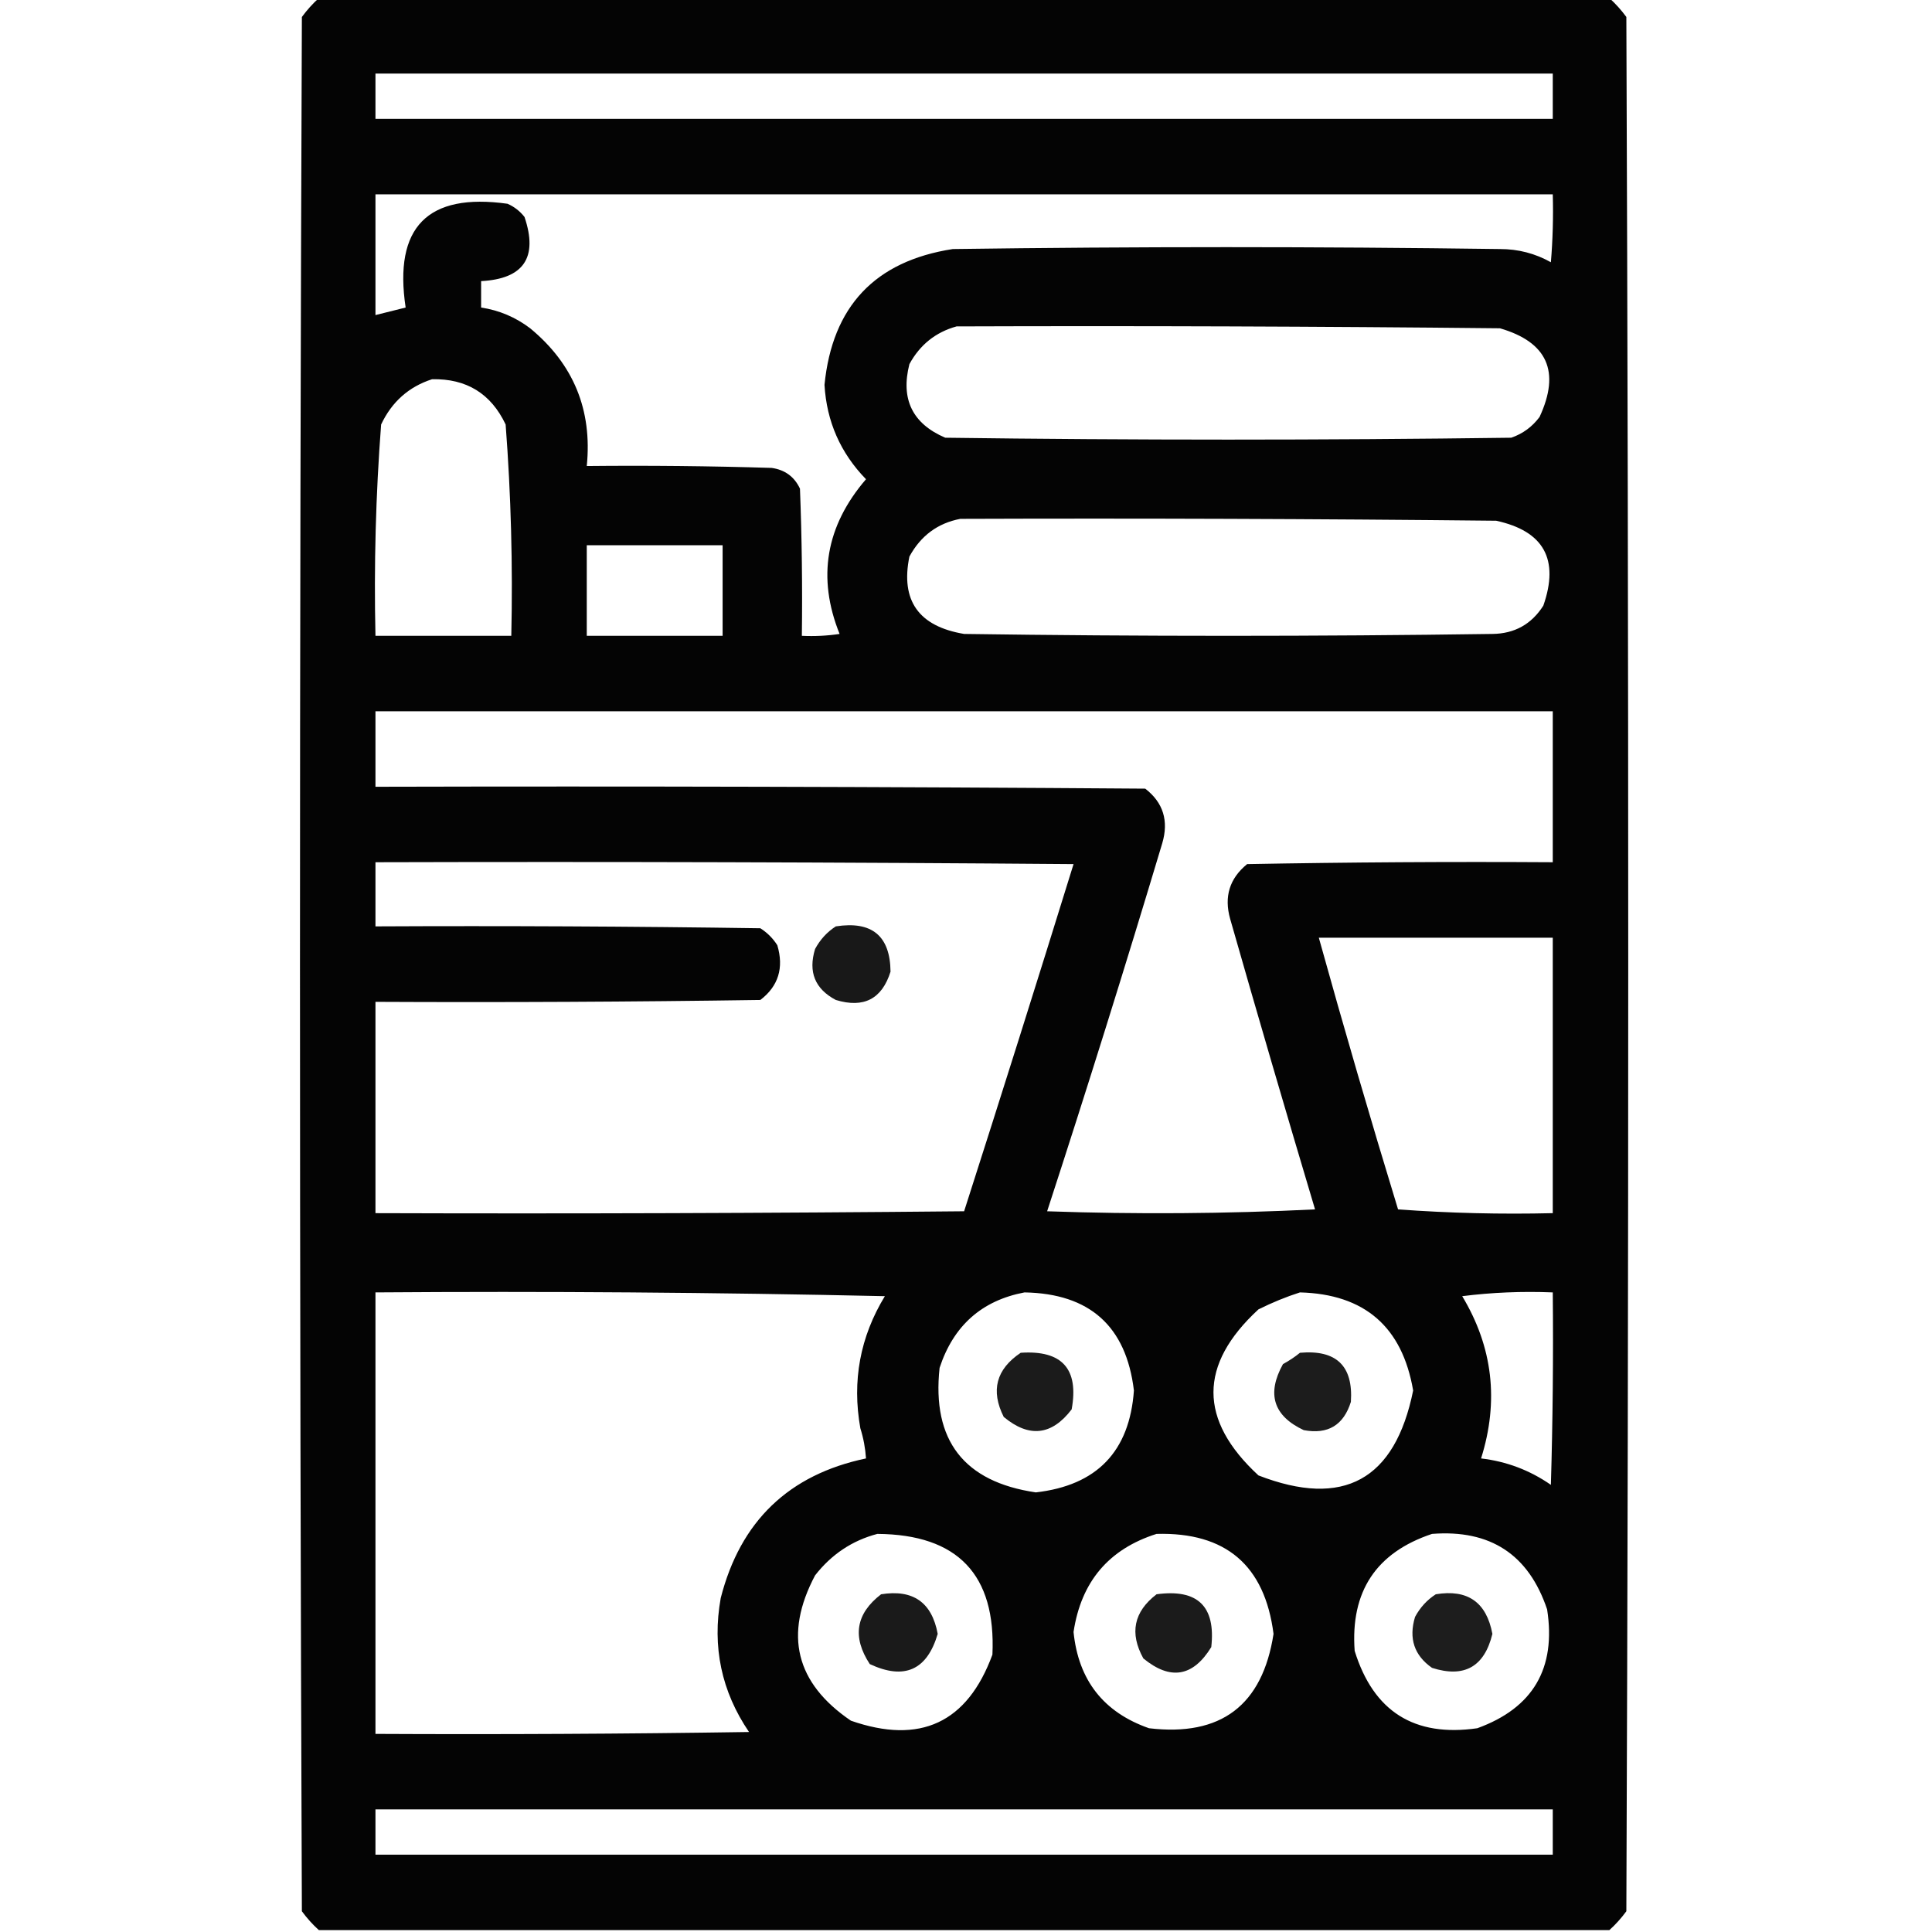 <?xml version="1.0" encoding="UTF-8"?>
<!DOCTYPE svg PUBLIC "-//W3C//DTD SVG 1.1//EN" "http://www.w3.org/Graphics/SVG/1.1/DTD/svg11.dtd">
<svg xmlns="http://www.w3.org/2000/svg" version="1.1" width="512px" height="512px" style="shape-rendering:geometricPrecision; text-rendering:geometricPrecision; image-rendering:optimizeQuality; fill-rule:evenodd; clip-rule:evenodd" xmlns:xlink="http://www.w3.org/1999/xlink">
<g><path style="opacity:0.981" fill="#000000" d="M 84.5,-0.5 C 198.5,-0.5 312.5,-0.5 426.5,-0.5C 428.134,0.972 429.634,2.638 431,4.5C 431.667,171.833 431.667,339.167 431,506.5C 429.634,508.362 428.134,510.028 426.5,511.5C 312.5,511.5 198.5,511.5 84.5,511.5C 82.866,510.028 81.366,508.362 80,506.5C 79.333,339.167 79.333,171.833 80,4.5C 81.366,2.638 82.866,0.972 84.5,-0.5 Z M 99.5,19.5 C 203.5,19.5 307.5,19.5 411.5,19.5C 411.5,23.5 411.5,27.5 411.5,31.5C 307.5,31.5 203.5,31.5 99.5,31.5C 99.5,27.5 99.5,23.5 99.5,19.5 Z M 99.5,51.5 C 203.5,51.5 307.5,51.5 411.5,51.5C 411.666,57.509 411.499,63.509 411,69.5C 406.84,67.163 402.34,65.996 397.5,66C 349.167,65.333 300.833,65.333 252.5,66C 231.897,69.184 220.563,81.184 218.5,102C 219.069,111.71 222.736,120.044 229.5,127C 218.83,139.409 216.497,153.076 222.5,168C 219.183,168.498 215.85,168.665 212.5,168.5C 212.667,155.496 212.5,142.496 212,129.5C 210.52,126.337 208.02,124.504 204.5,124C 188.17,123.5 171.837,123.333 155.5,123.5C 156.994,108.656 151.994,96.489 140.5,87C 136.626,84.063 132.293,82.229 127.5,81.5C 127.5,79.167 127.5,76.833 127.5,74.5C 138.8,73.902 142.633,68.236 139,57.5C 137.786,55.951 136.286,54.785 134.5,54C 113.297,51.037 104.297,60.203 107.5,81.5C 104.833,82.167 102.167,82.833 99.5,83.5C 99.5,72.833 99.5,62.167 99.5,51.5 Z M 253.5,86.5 C 301.501,86.333 349.501,86.5 397.5,87C 410.074,90.654 413.574,98.488 408,110.5C 406.062,113.106 403.562,114.939 400.5,116C 350.5,116.667 300.5,116.667 250.5,116C 241.807,112.279 238.641,105.779 241,96.5C 243.795,91.364 247.962,88.031 253.5,86.5 Z M 114.5,100.5 C 123.618,100.306 130.118,104.306 134,112.5C 135.419,131.125 135.919,149.792 135.5,168.5C 123.5,168.5 111.5,168.5 99.5,168.5C 99.081,149.792 99.581,131.125 101,112.5C 103.833,106.493 108.333,102.493 114.5,100.5 Z M 254.5,137.5 C 301.835,137.333 349.168,137.5 396.5,138C 409.118,140.733 413.285,148.233 409,160.5C 405.858,165.437 401.358,167.937 395.5,168C 348.833,168.667 302.167,168.667 255.5,168C 243.452,165.989 238.619,159.155 241,147.5C 244.008,141.972 248.508,138.639 254.5,137.5 Z M 155.5,144.5 C 167.5,144.5 179.5,144.5 191.5,144.5C 191.5,152.5 191.5,160.5 191.5,168.5C 179.5,168.5 167.5,168.5 155.5,168.5C 155.5,160.5 155.5,152.5 155.5,144.5 Z M 99.5,188.5 C 203.5,188.5 307.5,188.5 411.5,188.5C 411.5,201.833 411.5,215.167 411.5,228.5C 384.498,228.333 357.498,228.5 330.5,229C 325.847,232.788 324.347,237.622 326,243.5C 333.346,269.218 340.846,294.884 348.5,320.5C 324.84,321.666 301.174,321.833 277.5,321C 288.048,288.645 298.215,256.145 308,223.5C 309.772,217.533 308.272,212.699 303.5,209C 235.501,208.5 167.501,208.333 99.5,208.5C 99.5,201.833 99.5,195.167 99.5,188.5 Z M 99.5,228.5 C 161.168,228.333 222.834,228.5 284.5,229C 274.988,259.714 265.321,290.38 255.5,321C 203.501,321.5 151.501,321.667 99.5,321.5C 99.5,302.833 99.5,284.167 99.5,265.5C 133.502,265.667 167.502,265.5 201.5,265C 206.275,261.345 207.775,256.512 206,250.5C 204.833,248.667 203.333,247.167 201.5,246C 167.502,245.5 133.502,245.333 99.5,245.5C 99.5,239.833 99.5,234.167 99.5,228.5 Z M 349.5,248.5 C 370.167,248.5 390.833,248.5 411.5,248.5C 411.5,272.833 411.5,297.167 411.5,321.5C 397.817,321.833 384.15,321.499 370.5,320.5C 363.187,296.578 356.187,272.578 349.5,248.5 Z M 99.5,342.5 C 144.505,342.167 189.505,342.5 234.5,343.5C 227.933,354.279 225.766,365.945 228,378.5C 228.822,381.117 229.322,383.784 229.5,386.5C 209.043,390.788 196.21,403.121 191,423.5C 188.69,436.416 191.19,448.249 198.5,459C 165.502,459.5 132.502,459.667 99.5,459.5C 99.5,420.5 99.5,381.5 99.5,342.5 Z M 271.5,342.5 C 288.796,342.801 298.462,351.467 300.5,368.5C 299.35,384.651 290.684,393.651 274.5,395.5C 255.429,392.697 246.929,381.697 249,362.5C 252.668,351.323 260.168,344.656 271.5,342.5 Z M 344.5,342.5 C 361.617,342.95 371.617,351.617 374.5,368.5C 369.695,392.235 356.029,399.735 333.5,391C 317.607,376.318 317.607,361.651 333.5,347C 337.157,345.178 340.824,343.678 344.5,342.5 Z M 387.5,343.5 C 395.316,342.508 403.316,342.174 411.5,342.5C 411.667,359.503 411.5,376.503 411,393.5C 405.419,389.626 399.252,387.293 392.5,386.5C 397.28,371.31 395.613,356.976 387.5,343.5 Z M 232.5,406.5 C 253.814,406.645 263.981,417.312 263,438.5C 256.355,456.57 243.855,462.403 225.5,456C 210.852,446.047 207.685,433.214 216,417.5C 220.344,411.924 225.844,408.257 232.5,406.5 Z M 306.5,406.5 C 324.841,406 335.174,414.833 337.5,433C 334.563,451.934 323.563,460.267 304.5,458C 292.465,453.786 285.798,445.286 284.5,432.5C 286.506,419.172 293.839,410.506 306.5,406.5 Z M 379.5,406.5 C 394.948,405.297 405.115,411.964 410,426.5C 412.432,442.144 406.266,452.644 391.5,458C 374.815,460.409 363.982,453.576 359,437.5C 357.853,421.774 364.686,411.441 379.5,406.5 Z M 99.5,479.5 C 203.5,479.5 307.5,479.5 411.5,479.5C 411.5,483.5 411.5,487.5 411.5,491.5C 307.5,491.5 203.5,491.5 99.5,491.5C 99.5,487.5 99.5,483.5 99.5,479.5 Z"/></g>
<g><path style="opacity:0.903" fill="#000000" d="M 221.5,245.5 C 231.069,244.012 235.902,248.012 236,257.5C 233.724,264.751 228.89,267.251 221.5,265C 215.975,262.081 214.142,257.581 216,251.5C 217.36,248.977 219.193,246.977 221.5,245.5 Z"/></g>
<g><path style="opacity:0.893" fill="#000000" d="M 270.5,358.5 C 281.458,357.768 285.958,362.768 284,373.5C 278.719,380.422 272.719,381.088 266,375.5C 262.492,368.523 263.992,362.856 270.5,358.5 Z"/></g>
<g><path style="opacity:0.89" fill="#000000" d="M 344.5,358.5 C 354.145,357.646 358.645,361.979 358,371.5C 356.066,377.702 351.899,380.202 345.5,379C 337.465,375.225 335.632,369.392 340,361.5C 341.652,360.601 343.152,359.601 344.5,358.5 Z"/></g>
<g><path style="opacity:0.895" fill="#000000" d="M 233.5,422.5 C 241.964,421.138 246.964,424.638 248.5,433C 245.665,442.616 239.665,445.283 230.5,441C 225.795,433.814 226.795,427.647 233.5,422.5 Z"/></g>
<g><path style="opacity:0.893" fill="#000000" d="M 306.5,422.5 C 317.382,421.01 322.215,425.677 321,436.5C 316.157,444.377 310.157,445.377 303,439.5C 299.293,432.797 300.459,427.131 306.5,422.5 Z"/></g>
<g><path style="opacity:0.885" fill="#000000" d="M 380.5,422.5 C 388.932,421.099 393.932,424.599 395.5,433C 393.372,441.73 388.039,444.73 379.5,442C 374.78,438.702 373.28,434.202 375,428.5C 376.36,425.977 378.193,423.977 380.5,422.5 Z"/></g>
</svg>
